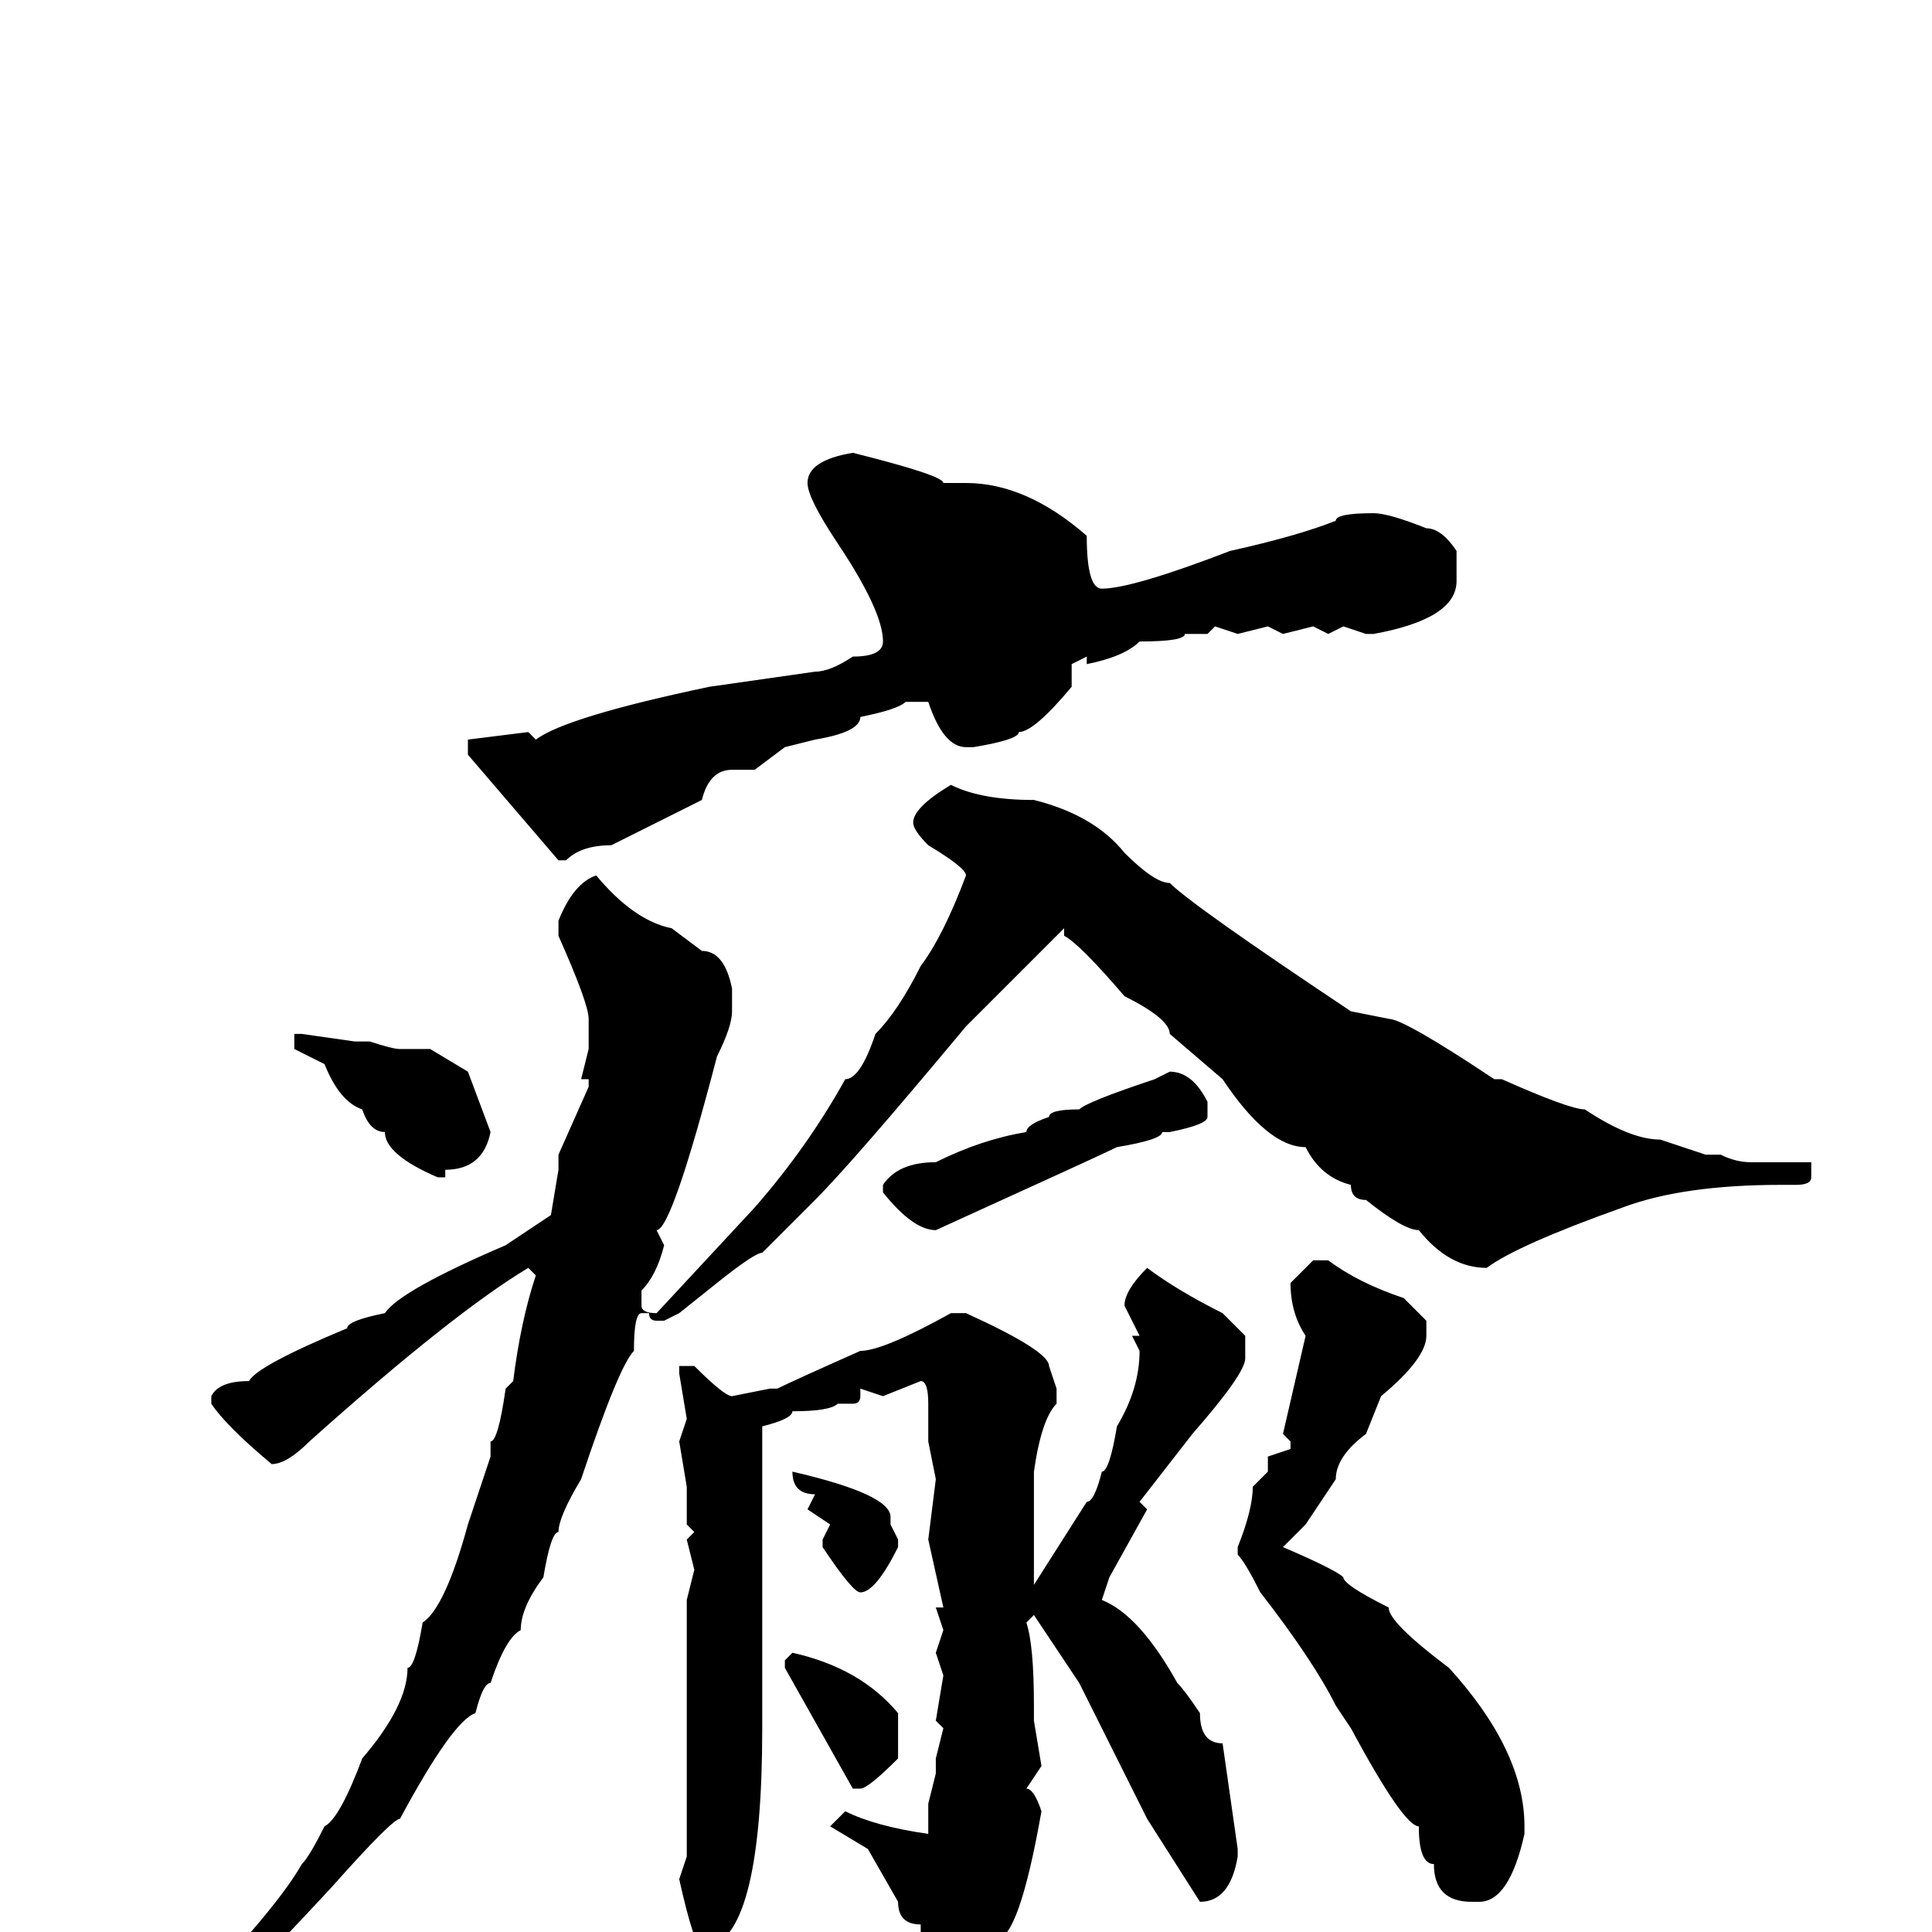 <svg xmlns="http://www.w3.org/2000/svg" viewBox="0 -256 256 256">
	<path fill="#000000" d="M113 -196Q125 -193 125 -192H126H128Q136 -192 144 -185Q144 -178 146 -178Q150 -178 163 -183Q172 -185 177 -187Q177 -188 182 -188Q184 -188 189 -186Q191 -186 193 -183V-179Q193 -174 182 -172H181L178 -173L176 -172L174 -173L170 -172L168 -173L164 -172L161 -173L160 -172H157Q157 -171 151 -171Q149 -169 144 -168V-169L142 -168V-165Q137 -159 135 -159Q135 -158 129 -157H128Q125 -157 123 -163H120Q119 -162 114 -161Q114 -159 108 -158L104 -157L100 -154H97Q94 -154 93 -150L81 -144Q77 -144 75 -142H74L62 -156V-158L70 -159L71 -158Q75 -161 94 -165L108 -167Q110 -167 113 -169Q117 -169 117 -171Q117 -175 111 -184Q107 -190 107 -192Q107 -195 113 -196ZM126 -152Q130 -150 137 -150Q145 -148 149 -143Q153 -139 155 -139Q158 -136 179 -122L184 -121Q186 -121 198 -113H199Q208 -109 210 -109Q216 -105 220 -105L226 -103H228Q230 -102 232 -102H240V-101V-100Q240 -99 238 -99H236Q223 -99 215 -96Q201 -91 197 -88Q192 -88 188 -93Q186 -93 181 -97Q179 -97 179 -99Q175 -100 173 -104Q168 -104 162 -113L155 -119Q155 -121 149 -124Q143 -131 141 -132V-133L128 -120Q113 -102 108 -97L101 -90Q100 -90 95 -86L90 -82L88 -81H87Q86 -81 86 -82H85Q84 -82 84 -77Q82 -75 77 -60Q74 -55 74 -53Q73 -53 72 -47Q69 -43 69 -40Q67 -39 65 -33Q64 -33 63 -29Q60 -28 53 -15Q52 -15 44 -6Q20 20 15 20V19Q15 17 21 13Q36 -2 40 -9Q41 -10 43 -14Q45 -15 48 -23Q54 -30 54 -35Q55 -35 56 -41Q59 -43 62 -54L65 -63V-65Q66 -65 67 -72L68 -73Q69 -81 71 -87L70 -88Q60 -82 41 -65Q38 -62 36 -62Q30 -67 28 -70V-71Q29 -73 33 -73Q34 -75 46 -80Q46 -81 51 -82Q53 -85 67 -91L73 -95L74 -101V-103L78 -112V-113H77L78 -117V-121Q78 -123 74 -132V-134Q76 -139 79 -140Q84 -134 89 -133L93 -130Q96 -130 97 -125V-122Q97 -120 95 -116Q89 -93 87 -93L88 -91Q87 -87 85 -85V-83Q85 -82 87 -82L100 -96Q107 -104 112 -113Q114 -113 116 -119Q119 -122 122 -128Q125 -132 128 -140Q128 -141 123 -144Q121 -146 121 -147Q121 -149 126 -152ZM40 -119L47 -118H49Q52 -117 53 -117H57L62 -114L65 -106Q64 -101 59 -101V-100H58Q51 -103 51 -106Q49 -106 48 -109Q45 -110 43 -115L39 -117V-119ZM155 -114Q158 -114 160 -110V-108Q160 -107 155 -106H154Q154 -105 148 -104Q146 -103 124 -93Q121 -93 117 -98V-99Q119 -102 124 -102Q130 -105 136 -106Q136 -107 139 -108Q139 -109 143 -109Q144 -110 153 -113ZM176 -89Q180 -86 186 -84L189 -81V-79Q189 -76 183 -71L181 -66Q177 -63 177 -60L173 -54L170 -51Q177 -48 178 -47Q178 -46 184 -43Q184 -41 192 -35Q202 -24 202 -14V-13Q200 -4 196 -4H195Q190 -4 190 -9Q188 -9 188 -14Q186 -14 179 -27L177 -30Q174 -36 167 -45Q165 -49 164 -50V-51Q166 -56 166 -59L168 -61V-63L171 -64V-65L170 -66L173 -79Q171 -82 171 -86L174 -89ZM152 -88Q156 -85 162 -82L165 -79V-76Q165 -74 158 -66L151 -57L152 -56L147 -47L146 -44Q151 -42 156 -33Q157 -32 159 -29Q159 -25 162 -25L164 -11V-10Q163 -4 159 -4L152 -15L143 -33L137 -42L136 -41Q137 -38 137 -30V-28L138 -22L136 -19Q137 -19 138 -16Q135 1 132 1Q126 9 125 9Q123 9 122 4Q121 4 121 1V0H122V-1Q119 -1 119 -4L115 -11L110 -14L112 -16Q116 -14 123 -13V-14V-17L124 -21V-23L125 -27L124 -28L125 -34L124 -37L125 -40L124 -43H125L123 -52L124 -60L123 -65V-70Q123 -73 122 -73L117 -71L114 -72V-71Q114 -70 113 -70H112H111Q110 -69 105 -69Q105 -68 101 -67V-59V-53V-51V-48V-38V-35V-27Q101 0 94 2H93Q92 2 90 -7L91 -10V-14V-19V-24V-27V-29V-31V-43V-44L92 -48L91 -52L92 -53L91 -54V-59L90 -65L91 -68L90 -74V-75H92Q96 -71 97 -71L102 -72H103Q105 -73 114 -77Q117 -77 126 -82H128Q139 -77 139 -75L140 -72V-70Q138 -68 137 -61V-59V-56V-47V-46L144 -57Q145 -57 146 -61Q147 -61 148 -67Q151 -72 151 -77L150 -79H151L149 -83Q149 -85 152 -88ZM105 -61Q118 -58 118 -55V-54L119 -52V-51Q116 -45 114 -45Q113 -45 109 -51V-52L110 -54L107 -56L108 -58Q105 -58 105 -61ZM105 -37Q114 -35 119 -29V-28V-27V-23Q115 -19 114 -19H113L104 -35V-36Z"/>
</svg>